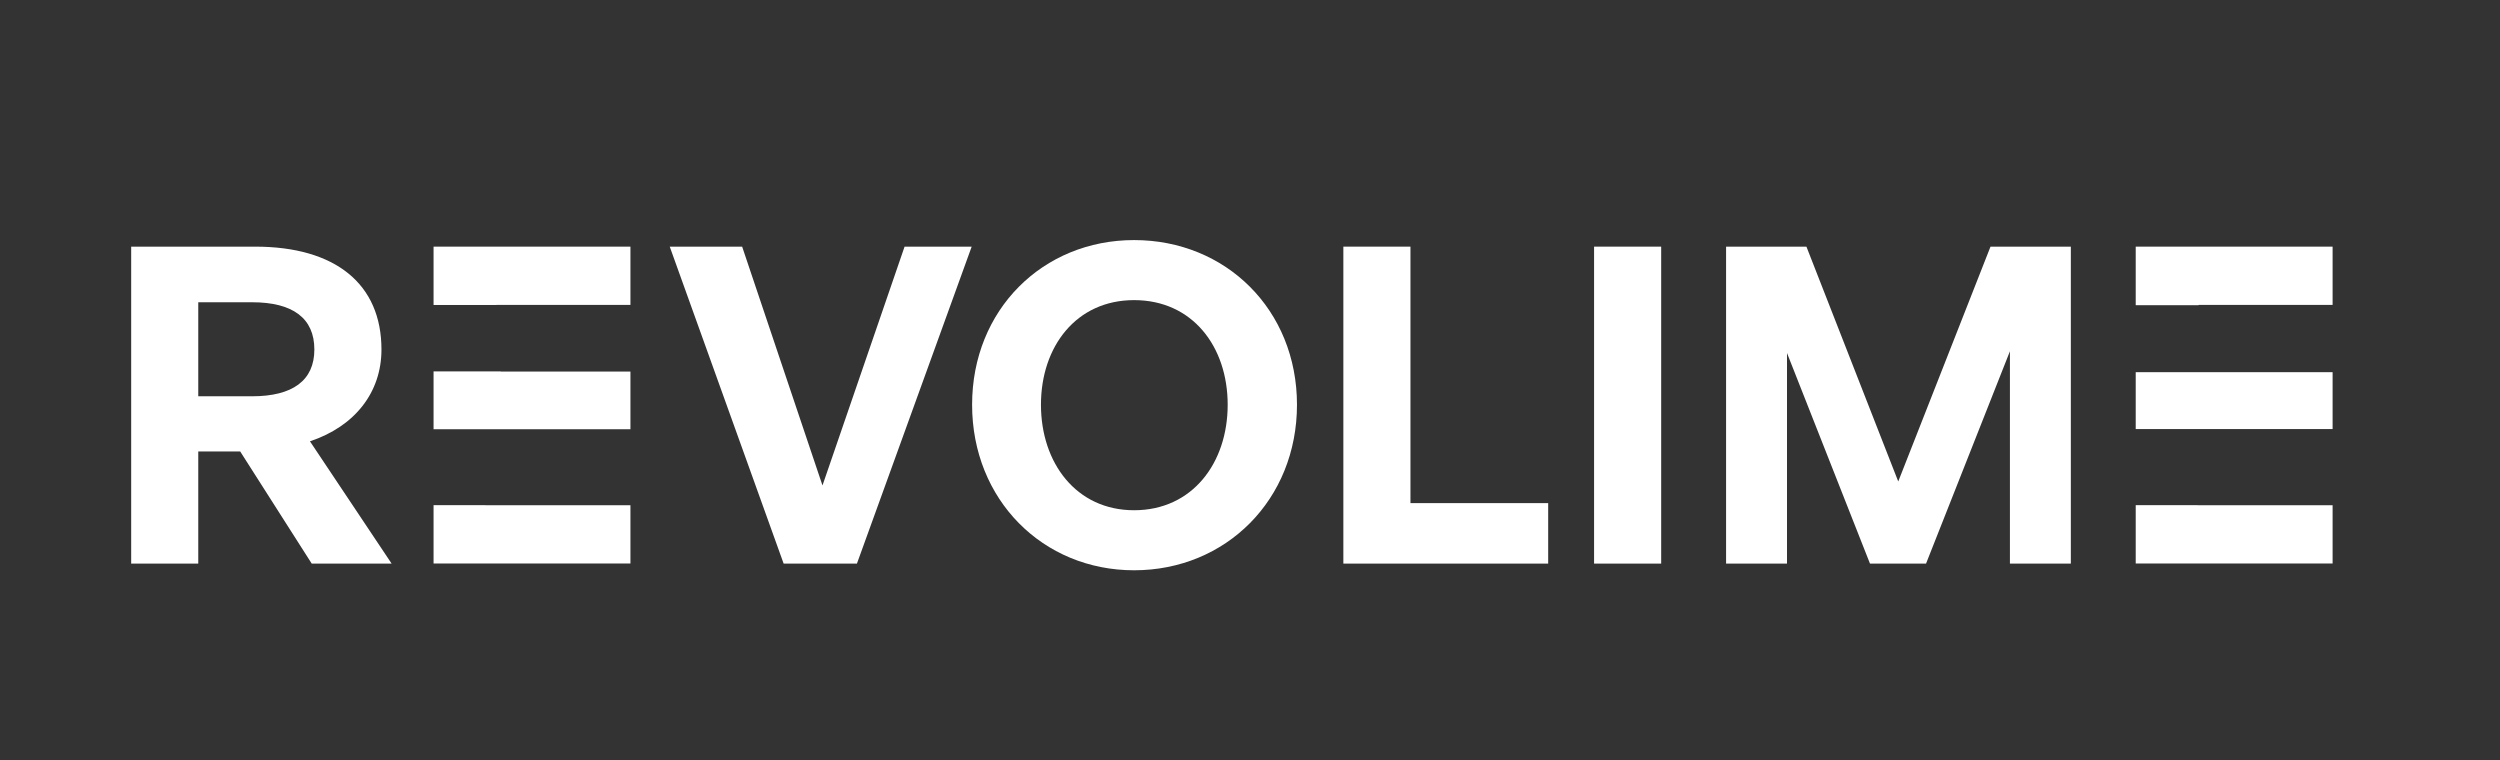 <svg width="125" height="38" viewBox="0 0 125 38" fill="none" xmlns="http://www.w3.org/2000/svg">
<rect x="0" y="0" width="125" height="38" fill="#333333" stroke="none"/>
<path d="M31.522 21.462V18.578H25.033V18.57H21.678V21.462H31.522Z" fill="white"/>
<path d="M24.775 25.262H24.267V25.258H21.678V28.175H31.522V25.262H24.775Z" fill="white"/>
<path d="M21.678 12.332V15.249H24.823V15.245H31.522V12.332H21.678Z" fill="white"/>
<path d="M6.559 28.18V12.332H12.761C16.756 12.332 19.073 14.186 19.073 17.475C19.073 19.616 17.749 21.315 15.498 22.066L19.581 28.18H15.586L12.01 22.573H9.913V28.18H6.559ZM9.913 19.814H12.606C14.637 19.814 15.718 19.02 15.718 17.475C15.718 15.908 14.637 15.113 12.606 15.113H9.913V19.814Z" fill="white"/>
<path d="M42.846 28.18H39.182L33.487 12.332H37.107L41.124 24.273L45.229 12.332H48.584L42.846 28.18Z" fill="white"/>
<path d="M48.605 20.237C48.605 15.491 52.136 12.004 56.705 12.004C61.296 12.004 64.849 15.491 64.849 20.237C64.849 24.982 61.296 28.514 56.705 28.514C52.136 28.514 48.605 24.982 48.605 20.237ZM61.384 20.237C61.384 17.323 59.618 15.006 56.705 15.006C53.813 15.006 52.048 17.323 52.048 20.237C52.048 23.15 53.813 25.512 56.705 25.512C59.618 25.512 61.384 23.15 61.384 20.237Z" fill="white"/>
<path d="M67.168 28.18V12.332H70.523V25.156H77.409V28.18H67.168Z" fill="white"/>
<path d="M79.704 28.18V12.332H83.059V28.18H79.704Z" fill="white"/>
<path d="M89.35 17.651V28.18H86.304V12.332H90.321L94.912 24.074L99.525 12.332H103.542V28.18H100.496V17.563L96.302 28.18H93.499L89.35 17.651Z" fill="white"/>
<path d="M109.931 15.26V15.245H116.63V12.332H106.786V15.26H109.931Z" fill="white"/>
<path d="M116.63 18.609H106.786V21.453H116.63V18.609Z" fill="white"/>
<path d="M109.884 25.258H106.786V28.175H116.63V25.262H109.884V25.258Z" fill="white"/>
</svg>
